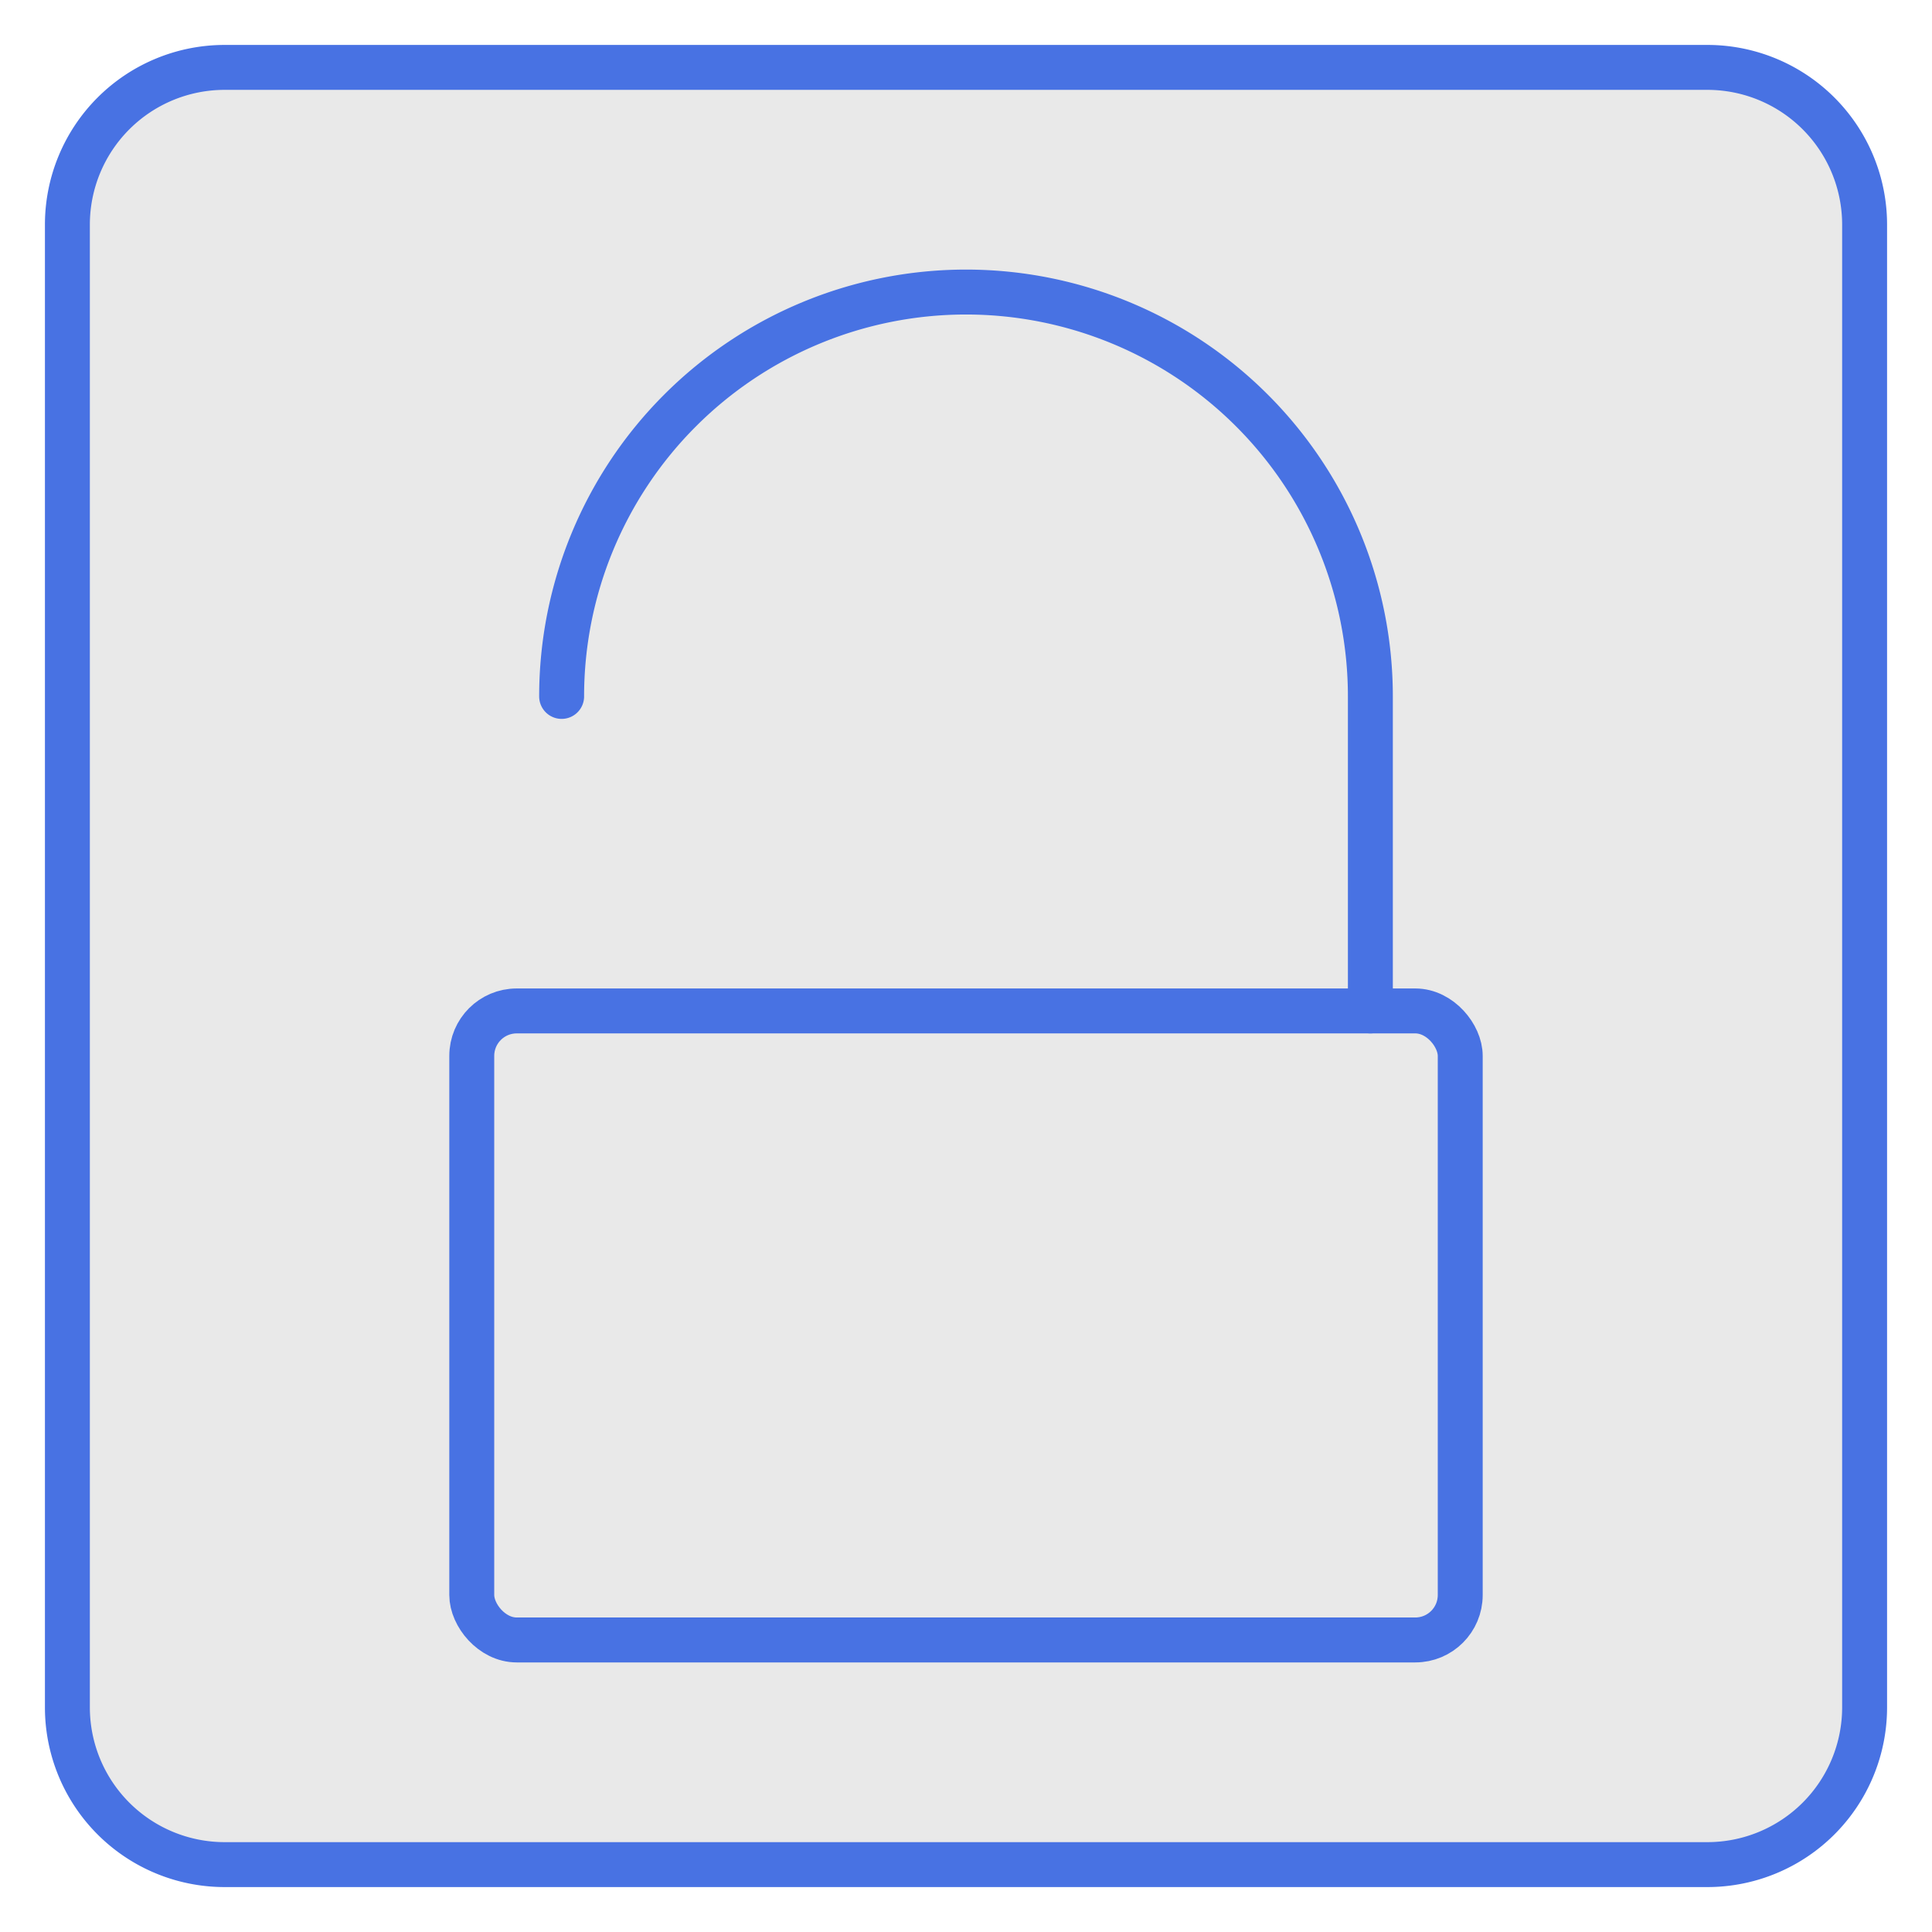<svg xmlns="http://www.w3.org/2000/svg" width="43" height="43" viewBox="0 0 43 43"><rect x="1.5" y="1.5" width="40" height="40" rx="3.5" style="fill:#e9e9e9"/><path d="M38,2a3,3,0,0,1,3,3V38a3,3,0,0,1-3,3H5a3,3,0,0,1-3-3V5A3,3,0,0,1,5,2H38m0-1H5A4,4,0,0,0,1,5V38a4,4,0,0,0,4,4H38a4,4,0,0,0,4-4V5a4,4,0,0,0-4-4Z" style="fill:#4872E3"/><rect x="10.5" y="22.5" width="22" height="14" rx="1" style="fill:none;stroke:#4872E3;stroke-linecap:round;stroke-linejoin:round"/><path d="M30.5,22.5v-7a9,9,0,0,0-18,0" style="fill:none;stroke:#4872E3;stroke-linecap:round;stroke-linejoin:round"/></svg>